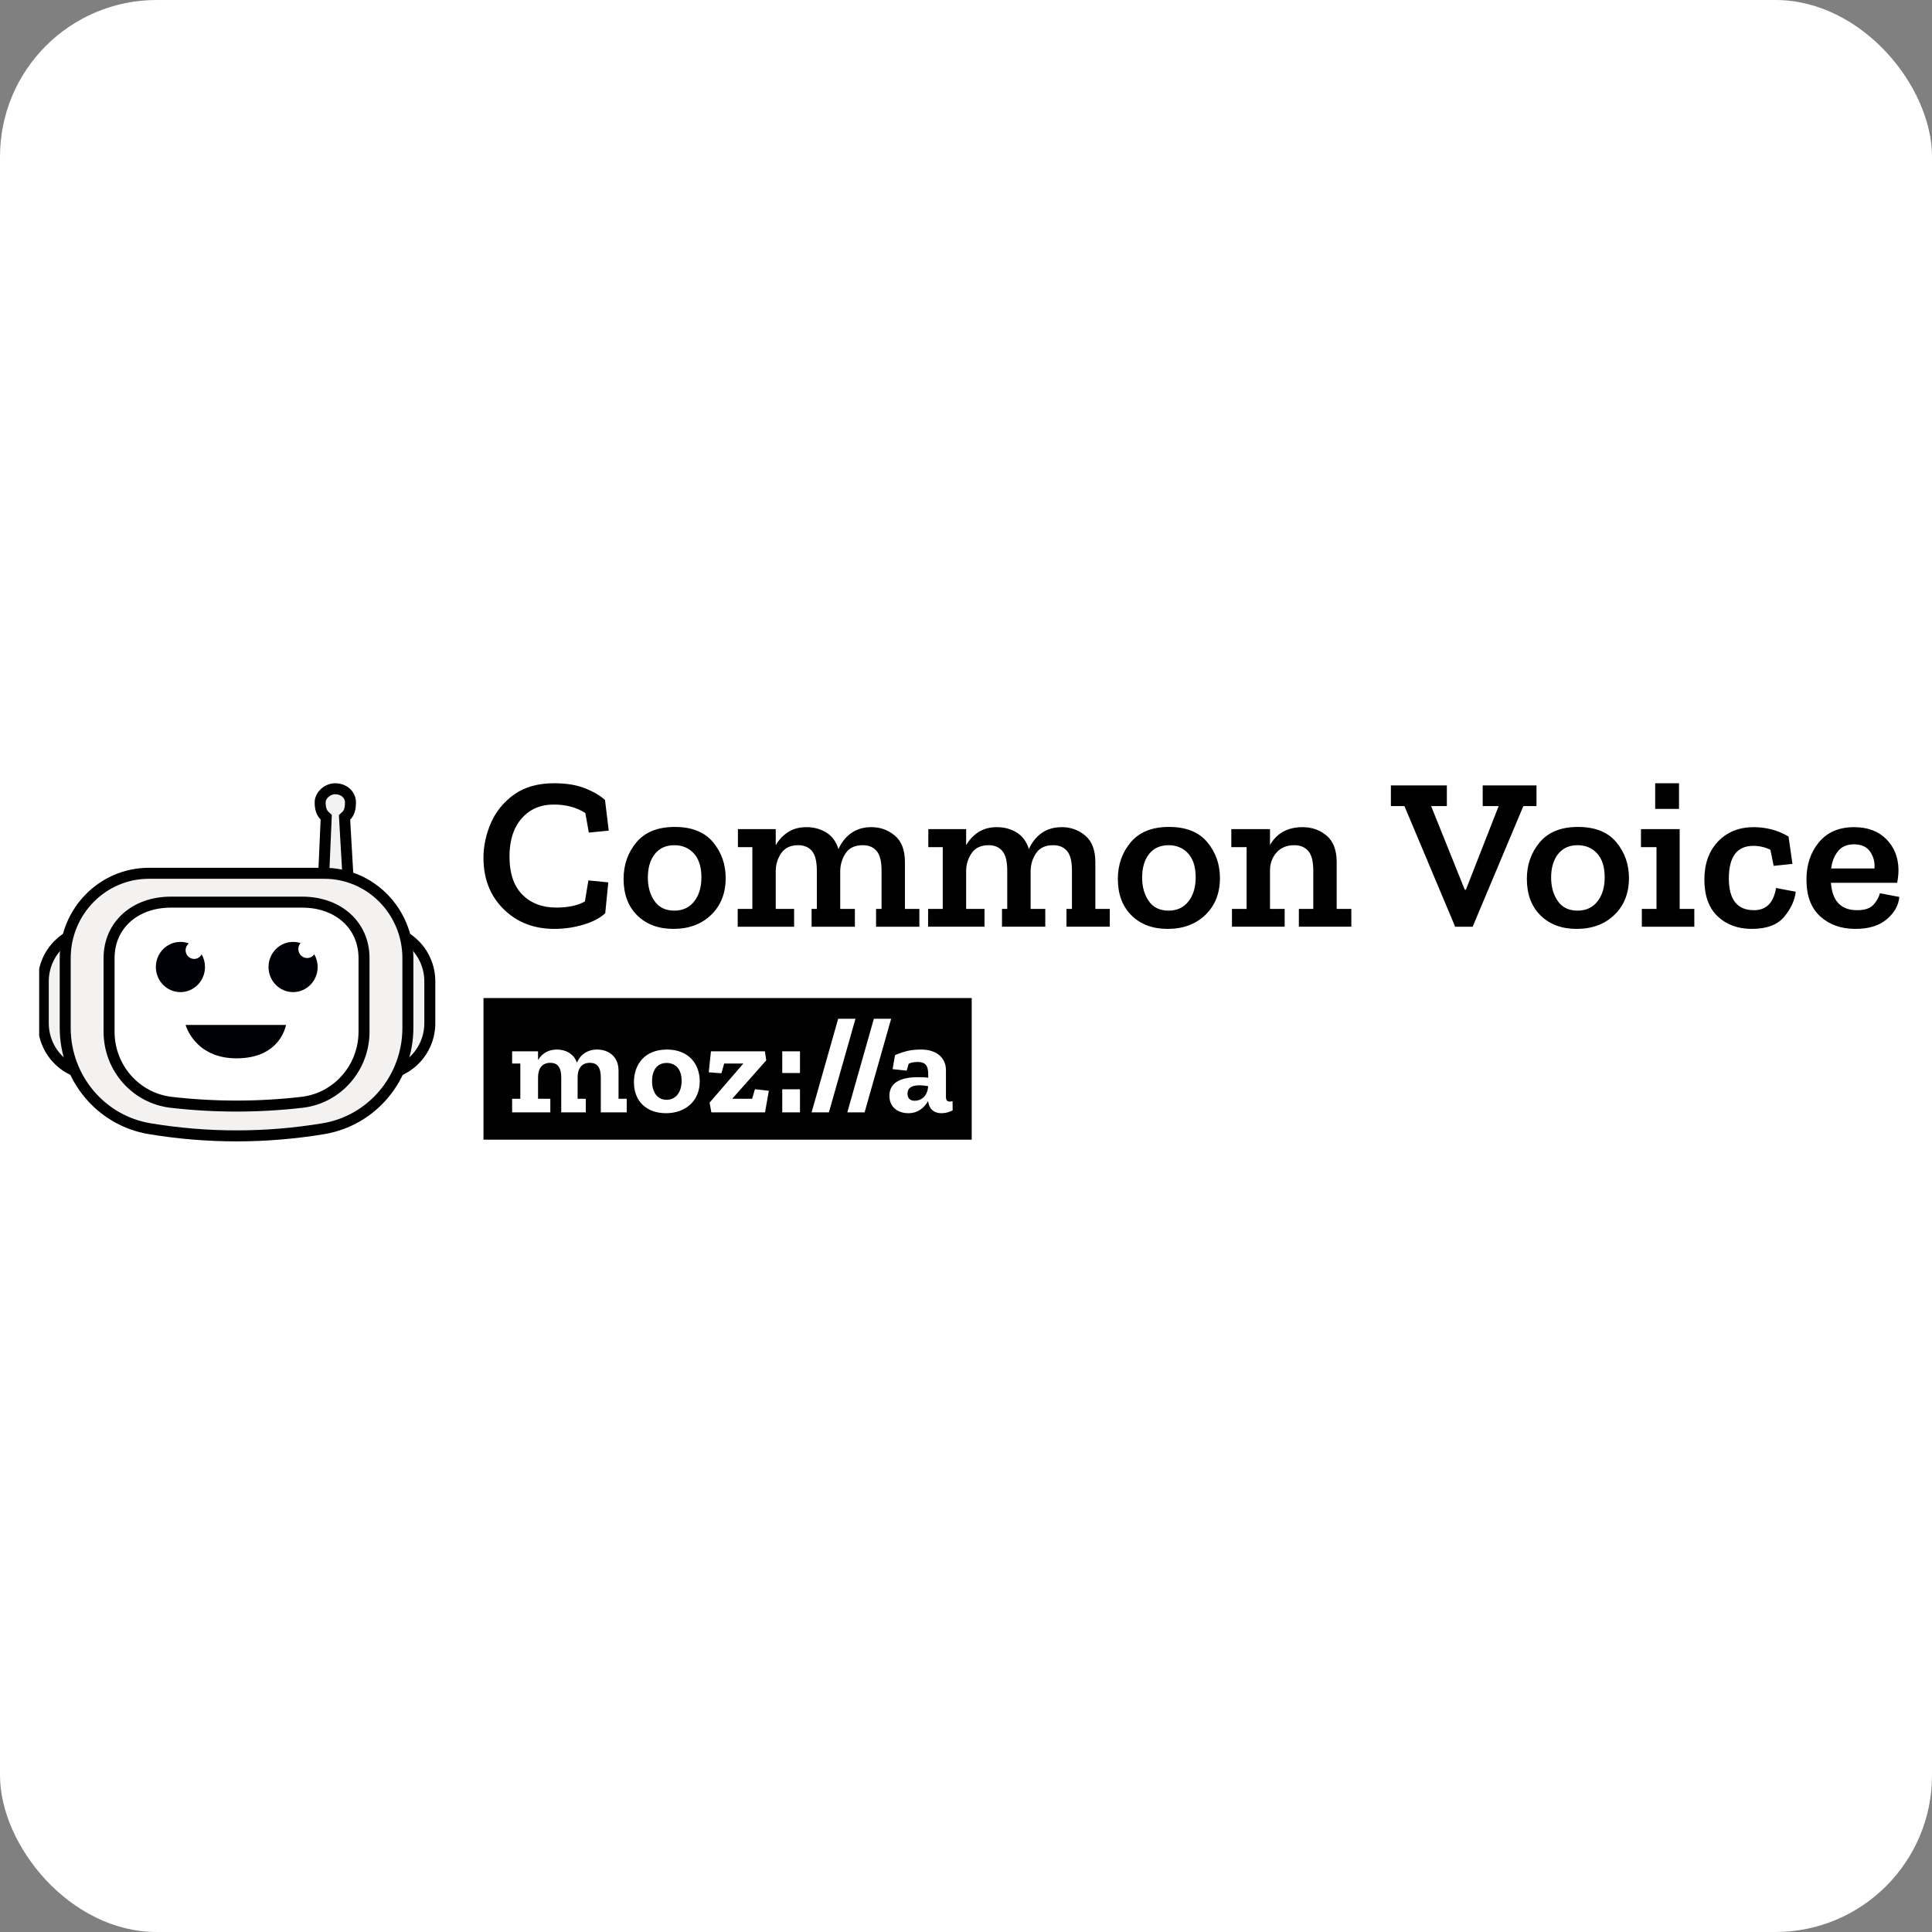 <svg width="296" height="296" viewBox="0 0 296 296" fill="none" xmlns="http://www.w3.org/2000/svg">
<rect x="0" y="0" width="296" height="296" fill="#808080" stroke="none"/>
<rect width="296" height="296" rx="24" fill="white"/>
<g clip-path="url(#clip0_836_2887)">
<path fill-rule="evenodd" clip-rule="evenodd" d="M74.073 174.606V152.913H148.876V174.606H74.073ZM78.462 168.344V170.423H84.315V168.344H82.434V165.054C82.434 163.746 83.02 162.834 84.314 162.834C85.379 162.834 85.987 163.456 85.987 165.075V170.423H89.749V168.344H88.495V165.054C88.495 163.746 89.082 162.834 90.376 162.834C91.441 162.834 92.049 163.456 92.049 165.075V170.423H96.02V168.344H94.765V164.037C94.765 161.817 93.184 160.8 91.493 160.8C90.012 160.8 88.91 161.568 88.389 162.813C87.93 161.443 86.668 160.8 85.311 160.8C83.997 160.8 83.061 161.401 82.434 162.398V161.071H78.462V162.941H79.716V168.344H78.462ZM107.206 165.677C107.206 163.062 105.557 160.8 102.175 160.8C98.795 160.8 97.125 163.062 97.125 165.801C97.125 168.79 99.129 170.553 102.03 170.553C105.035 170.553 107.206 168.665 107.206 165.677ZM108.924 161.071L108.589 164.288L110.531 164.434L110.949 162.941H113.891L108.715 168.934L108.987 170.423H117.209L117.794 167.113L115.665 166.876L115.227 168.344H112.179L117.397 162.456L117.188 161.071H108.924ZM119.847 170.423H122.565V166.89H119.847V170.423ZM119.847 164.396H122.565V161.071H119.847V164.396ZM128.415 156.082L124.345 170.423H126.996L131.066 156.082H128.415ZM136.534 156.082H133.883L129.814 170.423H132.464L136.534 156.082ZM137.123 161.651L136.757 163.803L138.908 164.032L139.214 162.979C139.652 162.751 140.095 162.709 140.658 162.709C142.182 162.709 142.212 163.85 142.212 164.805V165.116C141.794 165.054 141.18 165.033 140.658 165.033C138.509 165.033 136.266 165.573 136.266 167.877C136.266 169.827 137.812 170.554 139.167 170.554C140.691 170.554 141.651 169.64 142.194 168.686C142.319 169.827 143.008 170.554 144.26 170.554C144.844 170.554 145.456 170.388 145.956 170.119L145.941 168.706C145.794 168.748 145.68 168.769 145.555 168.769C145.116 168.769 144.929 168.582 144.929 168.043V163.975C144.929 161.837 143.197 160.8 141.172 160.8C139.628 160.8 138.772 160.987 137.123 161.651ZM89.394 141.665C87.954 142.098 86.464 142.314 84.923 142.314C81.774 142.314 79.179 141.298 77.136 139.267C75.093 137.235 74.071 134.621 74.071 131.424C74.071 129.625 74.451 127.849 75.21 126.095C75.969 124.341 77.153 122.887 78.76 121.732C80.368 120.578 82.422 120 84.923 120C86.754 120 88.317 120.256 89.612 120.766C90.907 121.277 91.934 121.877 92.693 122.564L93.263 127.26L90.215 127.561L89.679 124.563C88.339 123.697 86.732 123.265 84.856 123.265C82.802 123.265 81.154 123.975 79.916 125.395C78.677 126.817 78.057 128.76 78.057 131.224C78.057 133.8 78.715 135.748 80.033 137.069C81.35 138.39 83.081 139.05 85.225 139.05C87.011 139.05 88.473 138.74 89.612 138.118L90.147 134.887L93.196 135.187L92.727 139.917C91.945 140.649 90.835 141.232 89.394 141.665ZM108.953 140.167C107.468 141.599 105.542 142.314 103.176 142.314C100.876 142.314 99.028 141.627 97.632 140.249C96.237 138.873 95.539 137.009 95.539 134.654C95.539 132.479 96.198 130.608 97.516 129.042C98.833 127.477 100.786 126.694 103.376 126.694C105.989 126.694 107.943 127.472 109.238 129.026C110.533 130.581 111.181 132.412 111.181 134.521C111.181 136.853 110.438 138.734 108.953 140.167ZM103.31 129.493C102.037 129.493 101.043 129.942 100.329 130.841C99.614 131.74 99.257 132.945 99.257 134.455C99.257 135.875 99.597 137.074 100.279 138.052C100.96 139.029 101.97 139.517 103.31 139.517C104.604 139.517 105.621 139.046 106.358 138.102C107.094 137.158 107.463 135.931 107.463 134.422C107.463 132.823 107.078 131.602 106.307 130.757C105.537 129.915 104.537 129.493 103.31 129.493ZM121.664 139.251V141.982H113.023V139.251H115.267V129.791H113.056V127.028H118.85V129.492C119.319 128.671 119.944 128.005 120.726 127.494C121.507 126.984 122.456 126.727 123.573 126.727C124.689 126.727 125.694 127 126.588 127.544C127.48 128.088 128.105 128.937 128.463 130.091C128.909 129.07 129.556 128.255 130.405 127.644C131.254 127.034 132.292 126.727 133.52 126.727C134.882 126.727 136.076 127.161 137.104 128.027C138.13 128.893 138.644 130.247 138.644 132.09V139.251H140.855V141.982H134.223V139.251H135.061V133.389C135.061 131.968 134.81 130.964 134.307 130.375C133.805 129.787 133.096 129.492 132.18 129.492C130.997 129.492 130.132 129.892 129.585 130.691C129.037 131.491 128.753 132.401 128.731 133.422V139.251H130.975V141.982H124.343V139.251H125.147V133.389C125.147 131.968 124.896 130.964 124.393 130.375C123.891 129.787 123.193 129.492 122.3 129.492C121.139 129.492 120.28 129.887 119.721 130.674C119.163 131.463 118.872 132.368 118.85 133.389V139.251H121.664ZM167.816 132.09V139.251H170.027V141.981H163.395V139.251H164.232V133.389C164.232 131.969 163.981 130.963 163.479 130.375C162.976 129.787 162.267 129.492 161.352 129.492C160.168 129.492 159.303 129.892 158.756 130.691C158.209 131.49 157.924 132.401 157.902 133.422V139.251H160.146V141.981H153.515V139.251H154.319V133.389C154.319 131.969 154.067 130.963 153.565 130.375C153.063 129.787 152.364 129.492 151.472 129.492C150.31 129.492 149.451 129.887 148.893 130.674C148.334 131.463 148.044 132.368 148.022 133.389V139.251H150.835V141.981H142.194V139.251H144.438V129.792H142.227V127.028H148.022V129.492C148.491 128.671 149.116 128.005 149.897 127.494C150.679 126.983 151.628 126.728 152.744 126.728C153.861 126.728 154.865 127.001 155.759 127.544C156.651 128.088 157.277 128.937 157.634 130.091C158.081 129.071 158.728 128.255 159.577 127.644C160.425 127.033 161.463 126.728 162.692 126.728C164.053 126.728 165.248 127.161 166.275 128.027C167.302 128.893 167.816 130.247 167.816 132.09ZM102.113 168.5C100.652 168.5 99.9 167.254 99.9 165.635C99.9 163.871 100.757 162.854 102.134 162.854C103.407 162.854 104.43 163.706 104.43 165.594C104.43 167.379 103.512 168.5 102.113 168.5ZM140.149 168.645C139.335 168.645 139.042 168.167 139.042 167.565C139.042 166.548 139.877 166.278 140.837 166.278C141.276 166.278 141.756 166.341 142.194 166.403C142.131 167.96 141.109 168.645 140.149 168.645ZM173.241 129.042C174.559 127.477 176.513 126.694 179.103 126.694C181.716 126.694 183.669 127.472 184.964 129.026C186.258 130.581 186.906 132.412 186.906 134.521C186.906 136.853 186.164 138.734 184.679 140.167C183.194 141.599 181.268 142.314 178.902 142.314C176.602 142.314 174.754 141.627 173.359 140.25C171.963 138.873 171.265 137.008 171.265 134.654C171.265 132.479 171.924 130.608 173.241 129.042ZM179.036 139.517C180.33 139.517 181.347 139.046 182.084 138.102C182.821 137.158 183.189 135.931 183.189 134.422C183.189 132.823 182.803 131.602 182.034 130.757C181.263 129.915 180.264 129.492 179.036 129.492C177.763 129.492 176.77 129.942 176.055 130.841C175.34 131.74 174.984 132.945 174.984 134.455C174.984 135.875 175.324 137.074 176.005 138.052C176.685 139.029 177.696 139.517 179.036 139.517ZM204.791 132.09V139.251H207.035V141.981H198.997V139.251H201.208V133.389C201.208 131.969 200.951 130.963 200.437 130.375C199.923 129.787 199.209 129.492 198.294 129.492C197.155 129.492 196.256 129.859 195.598 130.591C194.939 131.324 194.598 132.223 194.576 133.289V139.251H196.82V141.981H188.748V139.251H190.992V129.792H188.648V127.028H194.576V129.459C195.626 127.638 197.289 126.728 199.566 126.728C200.995 126.728 202.223 127.161 203.251 128.027C204.277 128.893 204.791 130.247 204.791 132.09ZM235.404 120.333V123.497H233.394L225.623 141.982H222.944L215.174 123.497H213.097V120.333H221.672V123.497H219.26L224.417 136.32H224.586L229.609 123.497H227.164V120.333H235.404ZM235.905 129.042C237.222 127.477 239.177 126.694 241.766 126.694C244.379 126.694 246.333 127.472 247.628 129.026C248.922 130.581 249.57 132.412 249.57 134.521C249.57 136.853 248.828 138.734 247.343 140.167C245.858 141.599 243.932 142.314 241.566 142.314C239.265 142.314 237.418 141.627 236.022 140.25C234.627 138.873 233.929 137.008 233.929 134.654C233.929 132.479 234.588 130.608 235.905 129.042ZM241.7 139.517C242.994 139.517 244.01 139.046 244.748 138.102C245.485 137.158 245.853 135.931 245.853 134.422C245.853 132.823 245.467 131.602 244.698 130.757C243.927 129.915 242.928 129.492 241.7 129.492C240.427 129.492 239.434 129.942 238.719 130.841C238.004 131.74 237.647 132.945 237.647 134.455C237.647 135.875 237.988 137.074 238.669 138.052C239.349 139.029 240.36 139.517 241.7 139.517ZM257.34 127.028V139.251H259.584V141.982H251.546V139.251H253.79V129.792H251.412V127.028H257.34ZM253.589 123.931V120H257.24V123.931H253.589ZM264.876 134.588C264.876 137.83 266.16 139.45 268.728 139.45C270.603 139.45 271.73 138.318 272.11 136.053L275.125 136.619C274.968 137.952 274.377 139.234 273.35 140.466C272.322 141.698 270.67 142.314 268.393 142.314C266.249 142.314 264.502 141.671 263.151 140.383C261.8 139.095 261.125 137.219 261.125 134.754C261.125 132.335 261.822 130.391 263.218 128.926C264.613 127.461 266.438 126.728 268.694 126.728C269.587 126.728 270.48 126.839 271.373 127.061C272.266 127.283 273.149 127.649 274.019 128.16L274.622 132.356L271.742 132.657L271.24 130.192C270.413 129.792 269.542 129.592 268.627 129.592C266.126 129.592 264.876 131.257 264.876 134.588ZM288.019 136.853L291 137.419C290.866 138.729 290.218 139.872 289.058 140.849C287.897 141.827 286.299 142.314 284.268 142.314C282.08 142.314 280.283 141.676 278.876 140.4C277.469 139.123 276.766 137.241 276.766 134.754C276.766 132.467 277.408 130.558 278.691 129.026C279.975 127.494 281.767 126.728 284.068 126.728C286.144 126.728 287.791 127.344 289.008 128.576C290.224 129.809 290.843 131.369 290.866 133.256C290.866 133.878 290.8 134.544 290.666 135.254H280.517C280.718 138.052 282.058 139.45 284.536 139.45C285.697 139.45 286.529 139.173 287.031 138.618C287.534 138.063 287.863 137.475 288.019 136.853ZM284.034 129.359C282.962 129.359 282.146 129.714 281.589 130.425C281.031 131.135 280.685 132.013 280.551 133.056H287.182C287.271 132.168 287.065 131.33 286.563 130.541C286.06 129.754 285.217 129.359 284.034 129.359Z" fill="black"/>
<path fill-rule="evenodd" clip-rule="evenodd" d="M53.406 135.946L52.786 125.225L53.011 125.022C53.487 124.594 53.695 123.934 53.695 122.937C53.695 121.747 52.672 120.845 51.362 120.845C50.142 120.845 49.05 121.871 49.05 122.937C49.05 123.877 49.279 124.557 49.763 125.002L49.979 125.2L49.512 135.946H53.406ZM14.4 142.472C10.111 142.472 6.63 146.004 6.63 150.365V156.749C6.63 161.111 10.111 164.643 14.4 164.643H58.082C62.371 164.643 65.852 161.111 65.852 156.749V150.365C65.852 146.004 62.371 142.472 58.082 142.472H14.4Z" fill="#F3F2F1" stroke="black" stroke-width="1.684"/>
<path fill-rule="evenodd" clip-rule="evenodd" d="M49.681 133.796H22.801C15.728 133.796 9.99 139.618 9.99 146.804V157.481C9.99 165.146 15.458 171.681 22.904 172.922C31.736 174.395 40.746 174.395 49.578 172.922C57.024 171.681 62.492 165.146 62.492 157.481V146.804C62.492 139.618 56.755 133.796 49.681 133.796Z" fill="#F3F2F1" stroke="black" stroke-width="1.684"/>
<path fill-rule="evenodd" clip-rule="evenodd" d="M46.321 138.217H26.161C20.704 138.217 16.71 141.716 16.71 146.804V158.062C16.71 163.607 20.811 168.265 26.233 168.887C32.884 169.651 39.598 169.651 46.249 168.887C51.672 168.265 55.772 163.607 55.772 158.062V146.804C55.772 141.716 51.778 138.217 46.321 138.217Z" fill="white" stroke="black" stroke-width="1.684"/>
<path fill-rule="evenodd" clip-rule="evenodd" d="M28.437 157.033H43.813C43.813 157.033 43.028 162.147 36.241 162.147C29.803 162.147 28.437 157.033 28.437 157.033ZM28.931 144.538C28.63 144.782 28.437 145.16 28.437 145.583C28.437 146.32 29.021 146.918 29.742 146.918C30.24 146.918 30.673 146.633 30.893 146.213C31.22 146.783 31.407 147.446 31.407 148.154C31.407 150.278 29.722 152 27.643 152C25.565 152 23.88 150.278 23.88 148.154C23.88 146.029 25.565 144.307 27.643 144.307C28.095 144.307 28.529 144.388 28.931 144.538ZM46.052 144.49C45.839 144.733 45.709 145.054 45.709 145.406C45.709 146.165 46.311 146.78 47.054 146.78C47.505 146.78 47.904 146.552 48.148 146.204C48.477 146.775 48.666 147.442 48.666 148.154C48.666 150.278 46.981 152 44.903 152C42.825 152 41.14 150.278 41.14 148.154C41.14 146.029 42.825 144.307 44.903 144.307C45.304 144.307 45.69 144.371 46.052 144.49Z" fill="#000007"/>
</g>
<defs>
<clipPath id="clip0_836_2887">
<rect width="285" height="55.354" fill="white" transform="translate(6 120)"/>
</clipPath>
</defs>
</svg>

